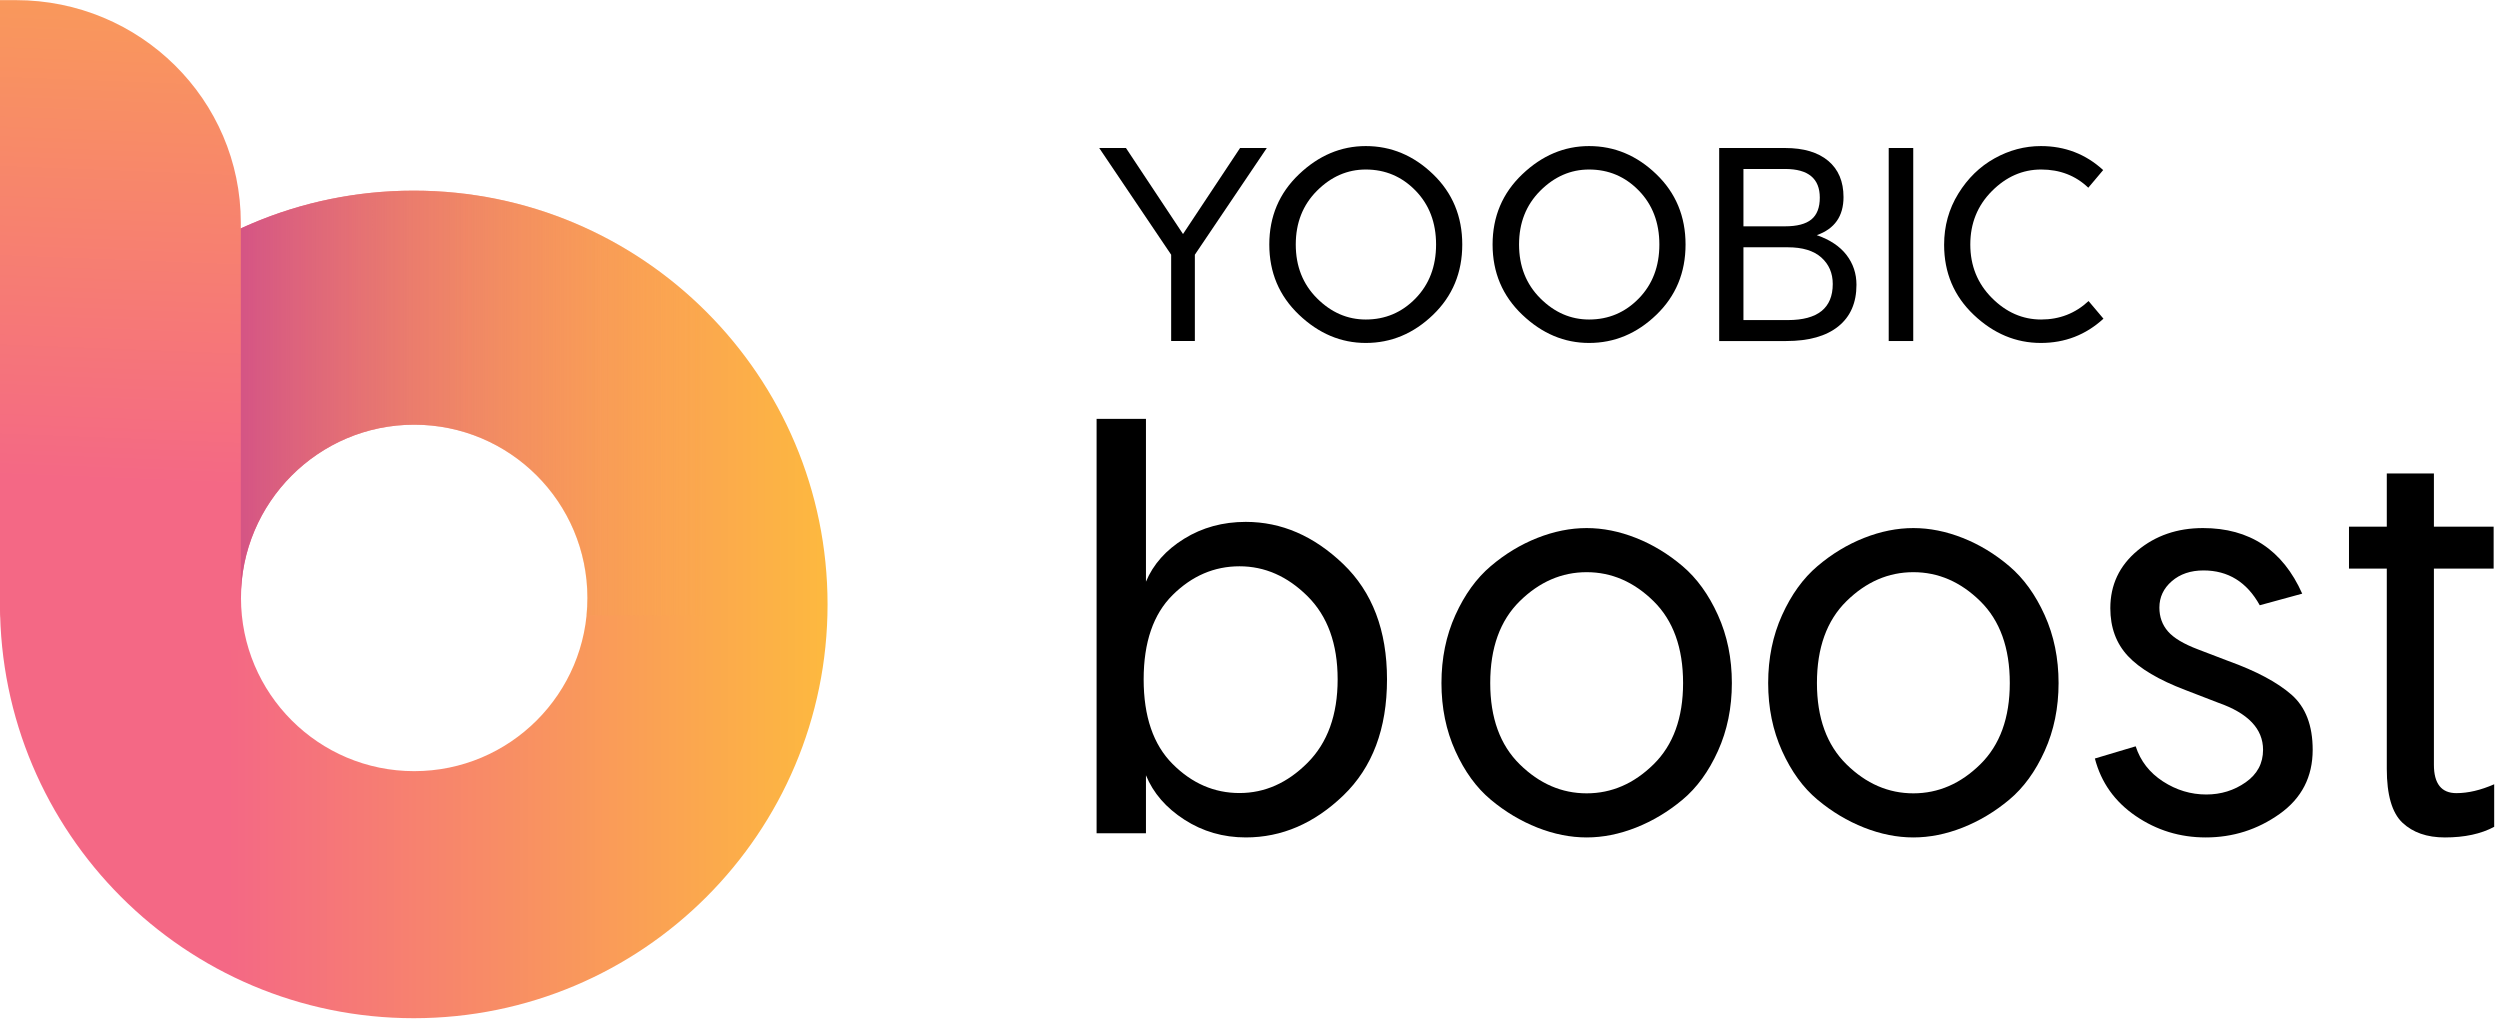 <?xml version="1.0" encoding="UTF-8"?>
<svg width="314px" height="128px" viewBox="0 0 314 128" version="1.1" xmlns="http://www.w3.org/2000/svg" xmlns:xlink="http://www.w3.org/1999/xlink">
    <!-- Generator: Sketch 51 (57462) - http://www.bohemiancoding.com/sketch -->
    <title>boost_landscape_dark</title>
    <desc>Created with Sketch.</desc>
    <defs>
        <linearGradient x1="0%" y1="50%" x2="100%" y2="50%" id="linearGradient-1">
            <stop stop-color="#F46885" offset="0%"></stop>
            <stop stop-color="#F46885" offset="27.475%"></stop>
            <stop stop-color="#FDB93F" offset="100%"></stop>
        </linearGradient>
        <linearGradient x1="0%" y1="50%" x2="79.352%" y2="50%" id="linearGradient-2">
            <stop stop-color="#D45485" offset="0%"></stop>
            <stop stop-color="#FDB93F" stop-opacity="0" offset="100%"></stop>
        </linearGradient>
        <linearGradient x1="49.255%" y1="-1.531%" x2="51.437%" y2="149.424%" id="linearGradient-3">
            <stop stop-color="#F46885" offset="0%"></stop>
            <stop stop-color="#F46885" offset="18.069%"></stop>
            <stop stop-color="#FDB93F" offset="100%"></stop>
        </linearGradient>
    </defs>
    <g id="Styles" stroke="none" stroke-width="1" fill="none" fill-rule="evenodd">
        <g id="Logo---Design-System-white---1-Copy" transform="translate(-150, -448)" fill-rule="nonzero">
            <g id="boost_landscape_dark" transform="translate(150, 448)">
                <g id="Group">
                    <path d="M9.16944856e-15,75.915 C9.16944856e-15,47.213 23.268,23.944 51.97,23.944 C80.673,23.944 103.941,47.213 103.941,75.915 C103.941,104.618 80.673,127.886 51.97,127.886 C23.268,127.886 0,104.618 0,75.915 M30.268,76.731 C30.268,88.747 40.009,98.488 52.025,98.488 C64.042,98.488 73.783,88.747 73.783,76.731 C73.783,64.715 64.042,54.974 52.025,54.974 C40.009,54.974 30.268,64.715 30.268,76.731" id="Shape" fill="url(#linearGradient-1)" transform="translate(51.97, 75.915) scale(-1, 1) rotate(-180) translate(-51.97, -75.915) "></path>
                    <path d="M29.904,71.3 L29.904,26.141 C29.959,26.141 30.074,26.141 30.25,26.141 C30.25,38.066 39.991,47.898 52.007,47.898 C64.023,47.898 73.764,38.157 73.764,26.141 C73.764,25.399 73.726,24.666 73.653,23.943 L103.904,23.943 C103.916,24.403 103.922,24.863 103.922,25.325 C103.922,54.028 80.654,77.296 51.952,77.296 C44.06,77.296 36.582,75.533 29.883,72.386 C29.896,72.026 29.904,71.664 29.904,71.3 Z" id="Shape" fill="url(#linearGradient-2)" transform="translate(66.903, 50.62) scale(-1, 1) rotate(-180) translate(-66.903, -50.62) "></path>
                    <path d="M0,81.697 L6.71590487e-16,5.495 C6.71590487e-16,0.581 4.027,0.017 8.994,0.017 L30.246,0.017 L30.246,53.743 C30.246,69.182 17.595,81.697 1.991,81.697 L0,81.697 Z" id="Shape" fill="url(#linearGradient-3)" transform="translate(15.123, 40.857) scale(-1, 1) rotate(-180) translate(-15.123, -40.857) "></path>
                </g>
                <g id="Group" transform="translate(137.732, 18.325)" fill="#000000">
                    <polygon id="Shape" transform="translate(10.854, 12.386) scale(-1, 1) rotate(-180) translate(-10.854, -12.386) " points="21.38 24.508 12.342 11.105 12.342 0.264 9.365 0.264 9.365 11.105 0.329 24.508 3.687 24.508 10.854 13.702 18.021 24.508"></polygon>
                    <path d="M33.81,21.806 C31.501,21.806 29.459,20.917 27.682,19.139 C25.904,17.361 25.016,15.11 25.016,12.386 C25.016,9.661 25.904,7.41 27.682,5.632 C29.459,3.854 31.501,2.966 33.81,2.966 C36.256,2.966 38.339,3.848 40.06,5.615 C41.779,7.382 42.639,9.638 42.639,12.386 C42.639,15.133 41.779,17.39 40.06,19.157 C38.339,20.924 36.256,21.806 33.81,21.806 M33.81,24.75 C36.995,24.75 39.811,23.573 42.258,21.217 C44.704,18.862 45.928,15.918 45.928,12.386 C45.928,8.854 44.704,5.91 42.258,3.554 C39.811,1.199 36.995,0.022 33.81,0.022 C30.694,0.022 27.895,1.204 25.414,3.572 C22.932,5.938 21.692,8.876 21.692,12.386 C21.692,15.895 22.932,18.833 25.414,21.2 C27.895,23.567 30.694,24.75 33.81,24.75" id="Shape" transform="translate(33.81, 12.386) scale(-1, 1) rotate(-180) translate(-33.81, -12.386) "></path>
                    <path d="M61.855,21.806 C59.546,21.806 57.504,20.917 55.727,19.139 C53.949,17.361 53.061,15.11 53.061,12.386 C53.061,9.661 53.949,7.41 55.727,5.632 C57.504,3.854 59.546,2.966 61.855,2.966 C64.302,2.966 66.385,3.848 68.105,5.615 C69.824,7.382 70.684,9.638 70.684,12.386 C70.684,15.133 69.824,17.39 68.105,19.157 C66.385,20.924 64.302,21.806 61.855,21.806 M61.855,24.75 C65.04,24.75 67.856,23.573 70.303,21.217 C72.749,18.862 73.973,15.918 73.973,12.386 C73.973,8.854 72.749,5.91 70.303,3.554 C67.856,1.199 65.04,0.022 61.855,0.022 C58.739,0.022 55.94,1.204 53.459,3.572 C50.977,5.938 49.737,8.876 49.737,12.386 C49.737,15.895 50.977,18.833 53.459,21.2 C55.94,23.567 58.739,24.75 61.855,24.75" id="Shape" transform="translate(61.855, 12.386) scale(-1, 1) rotate(-180) translate(-61.855, -12.386) "></path>
                    <path d="M86.819,2.897 C90.581,2.897 92.462,4.409 92.462,7.434 C92.462,8.796 91.983,9.904 91.025,10.76 C90.067,11.613 88.665,12.04 86.819,12.04 L81.244,12.04 L81.244,2.897 L86.819,2.897 Z M81.244,14.673 L86.472,14.673 C87.973,14.673 89.075,14.961 89.779,15.538 C90.483,16.115 90.835,17.028 90.835,18.274 C90.835,20.676 89.381,21.876 86.472,21.876 L81.244,21.876 L81.244,14.673 Z M90.454,13.564 C92.116,12.987 93.362,12.155 94.193,11.071 C95.025,9.985 95.44,8.738 95.44,7.33 C95.44,5.067 94.679,3.324 93.155,2.101 C91.631,0.876 89.45,0.265 86.611,0.265 L78.197,0.265 L78.197,24.509 L86.472,24.509 C88.803,24.509 90.611,23.972 91.891,22.898 C93.172,21.824 93.813,20.306 93.813,18.344 C93.813,15.942 92.693,14.349 90.454,13.564 Z" id="Shape" transform="translate(86.819, 12.387) scale(-1, 1) rotate(-180) translate(-86.819, -12.387) "></path>
                    <polygon id="Shape" transform="translate(101.031, 12.386) scale(-1, 1) rotate(-180) translate(-101.031, -12.386) " points="102.571 0.264 99.49 0.264 99.49 24.508 102.571 24.508"></polygon>
                    <path d="M118.602,24.75 C121.625,24.75 124.234,23.746 126.427,21.737 L124.558,19.52 C122.964,21.044 120.991,21.806 118.637,21.806 C116.305,21.806 114.239,20.899 112.44,19.087 C110.638,17.274 109.738,15.041 109.738,12.386 C109.738,9.73 110.638,7.497 112.44,5.684 C114.239,3.871 116.305,2.966 118.637,2.966 C120.945,2.966 122.93,3.739 124.592,5.285 L126.462,3.069 C124.246,1.037 121.625,0.022 118.602,0.022 C115.463,0.022 112.652,1.199 110.171,3.554 C107.689,5.91 106.449,8.841 106.449,12.352 C106.449,14.706 107.043,16.848 108.232,18.776 C109.42,20.703 110.938,22.181 112.786,23.209 C114.632,24.236 116.57,24.75 118.602,24.75" id="Shape" transform="translate(116.456, 12.386) scale(-1, 1) rotate(-180) translate(-116.456, -12.386) "></path>
                    <g transform="translate(0, 34.286)" id="Shape">
                        <path d="M9.552,9.22 C11.977,6.79 14.777,5.576 17.95,5.576 C21.122,5.576 23.968,6.841 26.491,9.368 C29.014,11.897 30.276,15.392 30.276,19.853 C30.276,24.315 29.014,27.796 26.491,30.3 C23.968,32.803 21.122,34.055 17.95,34.055 C14.777,34.055 11.977,32.853 9.552,30.449 C7.125,28.044 5.911,24.512 5.911,19.853 C5.911,15.192 7.125,11.648 9.552,9.22 M18.743,39.633 C23.212,39.633 27.284,37.872 30.961,34.353 C34.637,30.832 36.476,25.999 36.476,19.853 C36.476,13.655 34.648,8.798 30.997,5.278 C27.344,1.758 23.259,-0 18.743,-0 C15.906,-0 13.336,0.742 11.029,2.23 C8.723,3.717 7.112,5.576 6.2,7.807 L6.2,0.52 L0,0.52 L0,52.571 L6.2,52.571 L6.2,32.122 C7.112,34.302 8.71,36.1 10.993,37.513 C13.275,38.926 15.859,39.633 18.743,39.633" transform="translate(18.238, 26.285) scale(-1, 1) rotate(-180) translate(-18.238, -26.285) "></path>
                        <path d="M69.959,43.386 C67.489,45.816 64.686,47.031 61.552,47.031 C58.418,47.031 55.615,45.816 53.145,43.386 C50.676,40.955 49.441,37.528 49.441,33.107 C49.441,28.732 50.676,25.329 53.145,22.9 C55.615,20.469 58.418,19.254 61.552,19.254 C64.686,19.254 67.489,20.469 69.959,22.9 C72.428,25.329 73.663,28.732 73.663,33.107 C73.663,37.528 72.428,40.955 69.959,43.386 M55.354,51.332 C57.444,52.157 59.51,52.572 61.552,52.572 C63.594,52.572 65.66,52.157 67.75,51.332 C69.84,50.505 71.787,49.327 73.592,47.796 C75.397,46.265 76.881,44.212 78.044,41.636 C79.208,39.059 79.79,36.216 79.79,33.107 C79.79,29.996 79.208,27.152 78.044,24.576 C76.881,22 75.397,19.959 73.592,18.453 C71.787,16.946 69.84,15.78 67.75,14.953 C65.66,14.128 63.594,13.715 61.552,13.715 C59.51,13.715 57.444,14.128 55.354,14.953 C53.264,15.78 51.316,16.946 49.513,18.453 C47.707,19.959 46.224,22 45.06,24.576 C43.896,27.152 43.315,29.996 43.315,33.107 C43.315,36.216 43.896,39.059 45.06,41.636 C46.224,44.212 47.707,46.265 49.513,47.796 C51.316,49.327 53.264,50.505 55.354,51.332" transform="translate(61.552, 33.143) scale(-1, 1) rotate(-180) translate(-61.552, -33.143) "></path>
                        <path d="M110.994,43.386 C108.524,45.816 105.721,47.031 102.587,47.031 C99.454,47.031 96.65,45.816 94.181,43.386 C91.711,40.955 90.476,37.528 90.476,33.107 C90.476,28.732 91.711,25.329 94.181,22.9 C96.65,20.469 99.454,19.254 102.587,19.254 C105.721,19.254 108.524,20.469 110.994,22.9 C113.463,25.329 114.698,28.732 114.698,33.107 C114.698,37.528 113.463,40.955 110.994,43.386 M96.389,51.332 C98.479,52.157 100.545,52.572 102.587,52.572 C104.629,52.572 106.695,52.157 108.785,51.332 C110.875,50.505 112.822,49.327 114.626,47.796 C116.431,46.265 117.916,44.212 119.079,41.636 C120.243,39.059 120.825,36.216 120.825,33.107 C120.825,29.996 120.243,27.152 119.079,24.576 C117.916,22 116.431,19.959 114.626,18.453 C112.822,16.946 110.875,15.78 108.785,14.953 C106.695,14.128 104.629,13.715 102.587,13.715 C100.545,13.715 98.479,14.128 96.389,14.953 C94.299,15.78 92.351,16.946 90.548,18.453 C88.742,19.959 87.259,22 86.095,24.576 C84.931,27.152 84.35,29.996 84.35,33.107 C84.35,36.216 84.931,39.059 86.095,41.636 C87.259,44.212 88.742,46.265 90.548,47.796 C92.351,49.327 94.299,50.505 96.389,51.332" transform="translate(102.587, 33.143) scale(-1, 1) rotate(-180) translate(-102.587, -33.143) "></path>
                        <path d="M146.093,42.876 C144.477,45.792 142.122,47.25 139.028,47.25 C137.412,47.25 136.085,46.8 135.047,45.901 C134.007,45.001 133.487,43.896 133.487,42.584 C133.487,41.417 133.845,40.421 134.562,39.595 C135.277,38.768 136.535,38.015 138.335,37.334 L142.145,35.877 C145.654,34.612 148.298,33.203 150.075,31.648 C151.852,30.092 152.741,27.785 152.741,24.723 C152.741,21.32 151.357,18.635 148.587,16.667 C145.816,14.698 142.722,13.715 139.306,13.715 C136.074,13.715 133.142,14.613 130.51,16.412 C127.879,18.209 126.169,20.615 125.385,23.629 L130.51,25.16 C131.108,23.312 132.252,21.843 133.938,20.749 C135.623,19.656 137.436,19.109 139.375,19.109 C141.221,19.109 142.872,19.619 144.327,20.64 C145.781,21.66 146.508,23.021 146.508,24.723 C146.508,27.347 144.639,29.316 140.899,30.627 L136.743,32.232 C133.419,33.495 131.018,34.917 129.54,36.496 C128.062,38.076 127.324,40.08 127.324,42.511 C127.324,45.427 128.454,47.832 130.718,49.728 C132.98,51.624 135.727,52.572 138.96,52.572 C144.822,52.572 148.978,49.825 151.426,44.334 L146.093,42.876 Z" transform="translate(139.063, 33.143) scale(-1, 1) rotate(-180) translate(-139.063, -33.143) "></path>
                        <path d="M170.79,12.423 C172.258,12.423 173.84,12.794 175.538,13.537 L175.538,8.193 C173.887,7.303 171.822,6.858 169.345,6.858 C167.096,6.858 165.319,7.476 164.011,8.713 C162.704,9.949 162.049,12.201 162.049,15.467 L162.049,40.623 L157.301,40.623 L157.301,45.892 L162.049,45.892 L162.049,52.572 L167.967,52.572 L167.967,45.892 L175.469,45.892 L175.469,40.623 L167.967,40.623 L167.967,15.986 C167.967,13.611 168.908,12.423 170.79,12.423" transform="translate(166.42, 29.715) scale(-1, 1) rotate(-180) translate(-166.42, -29.715) "></path>
                    </g>
                </g>
            </g>
        </g>
    </g>
</svg>